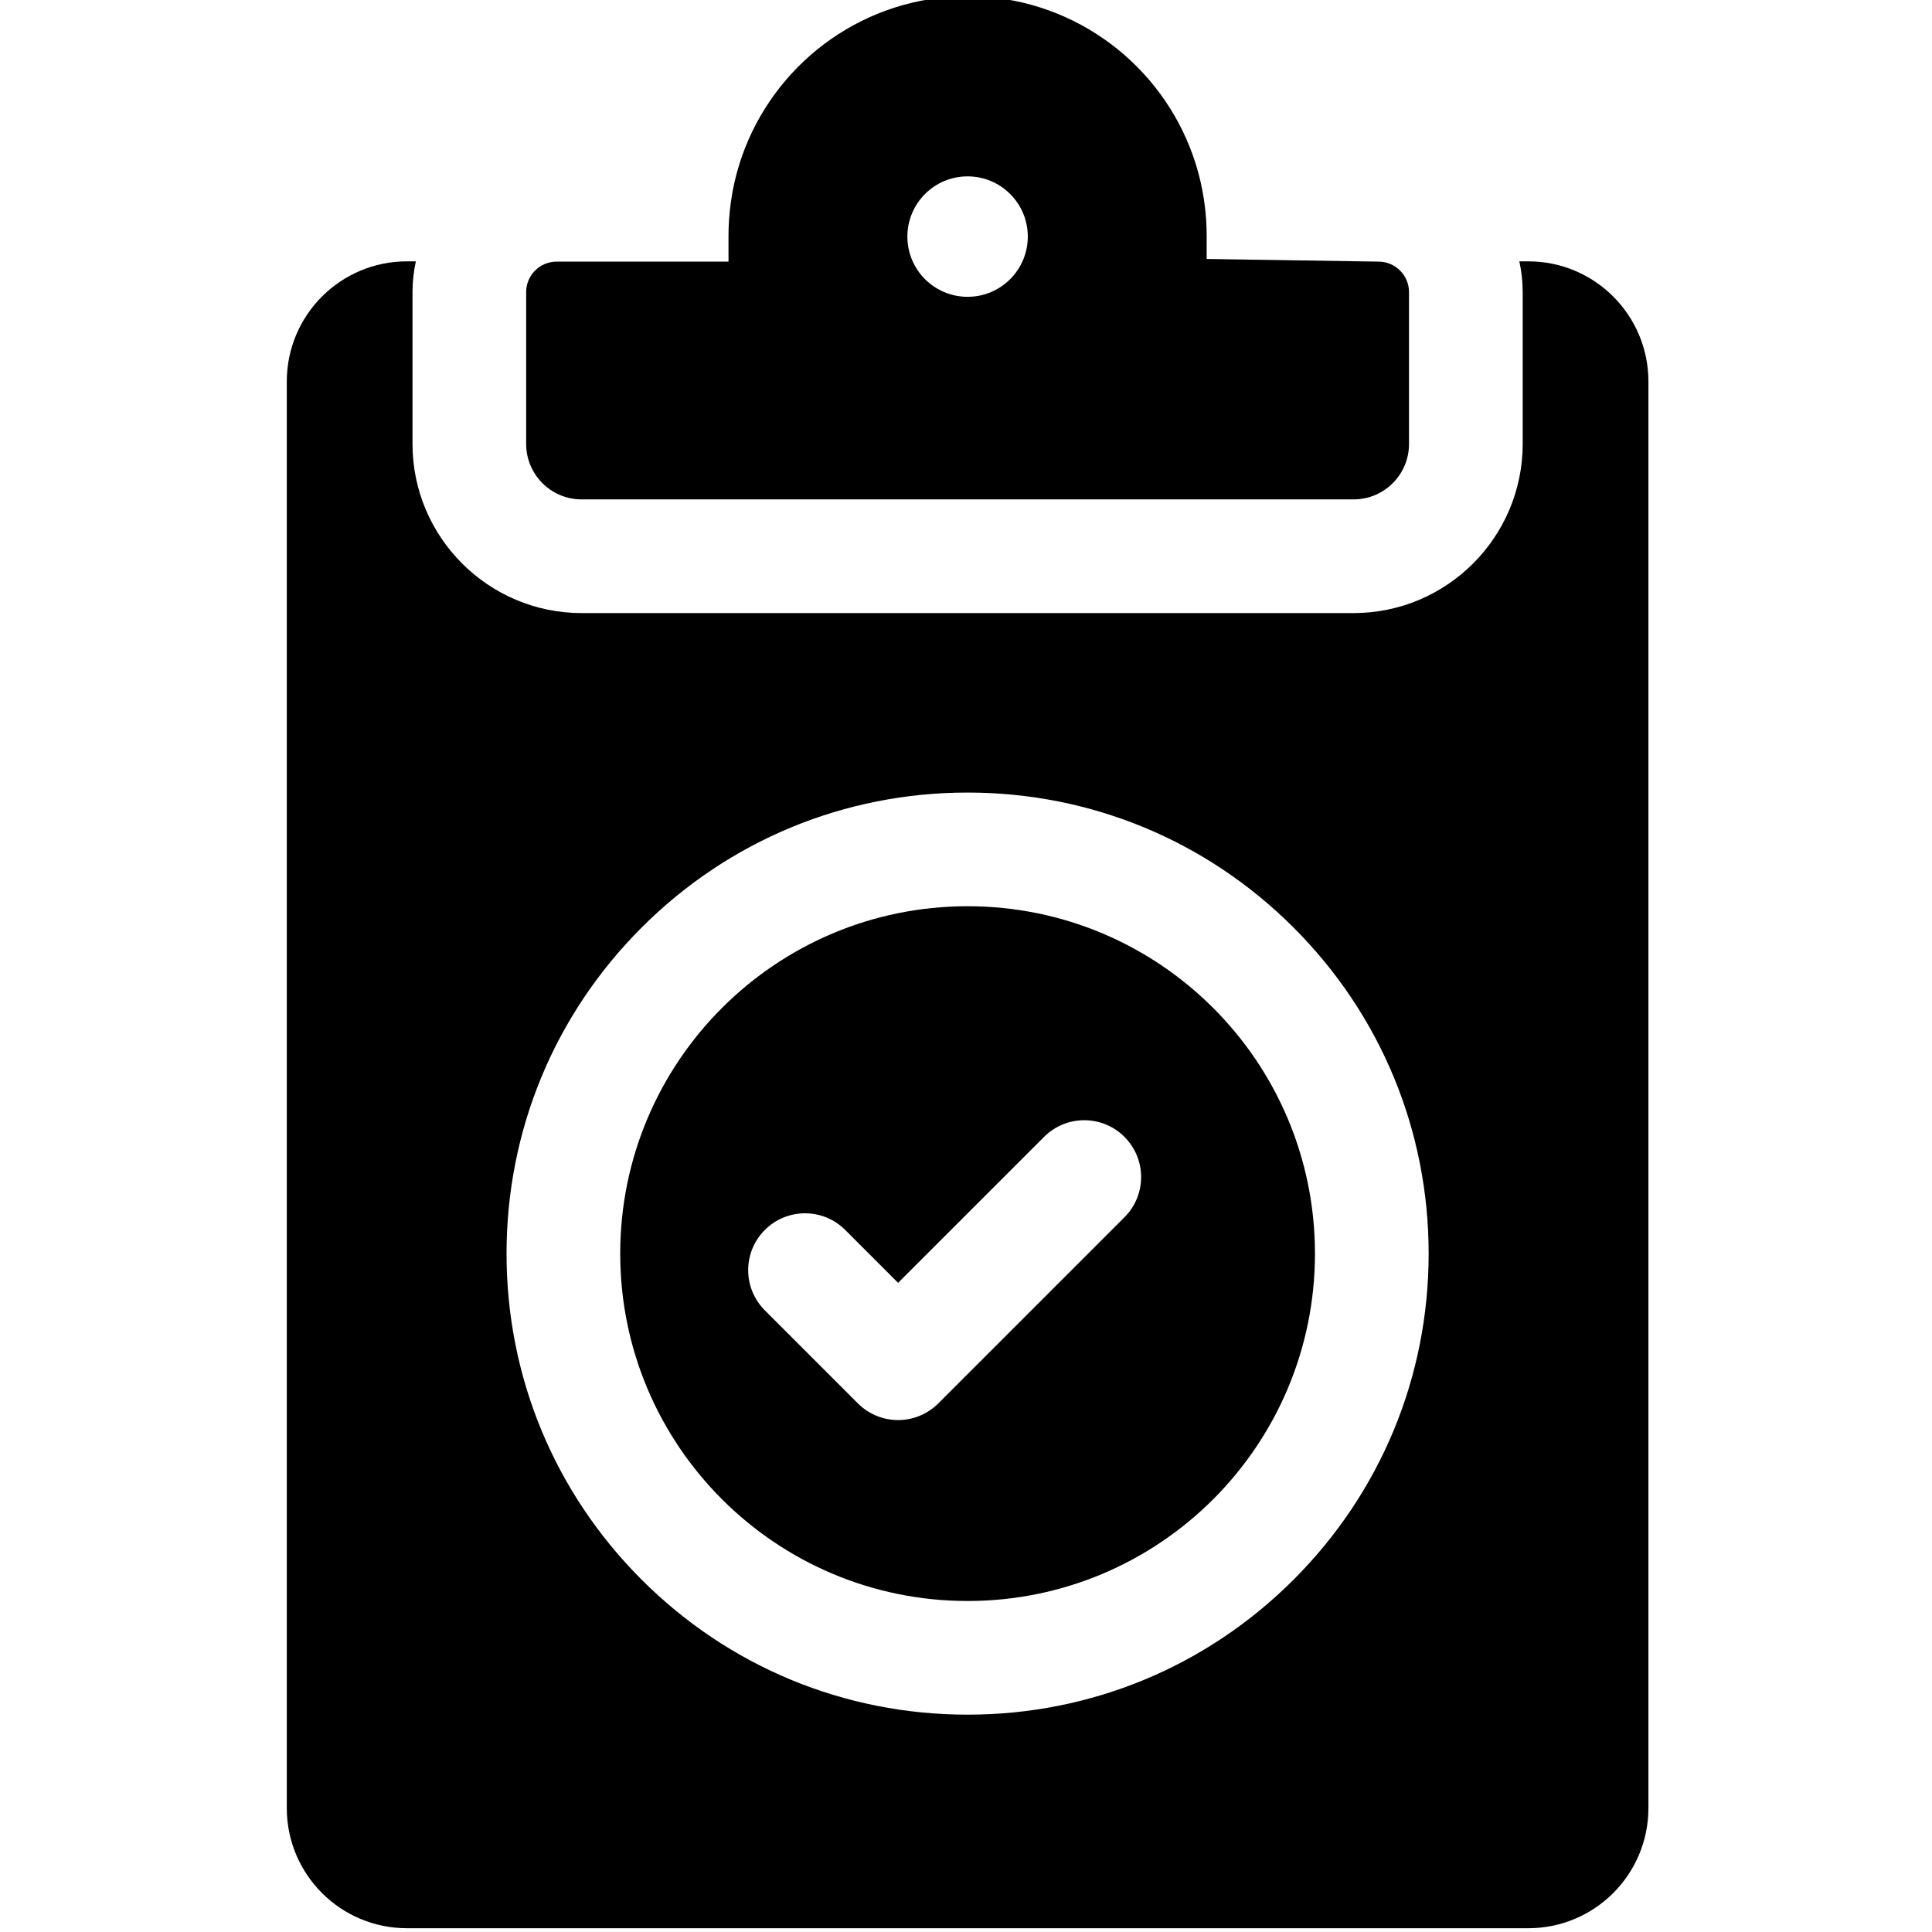 
<svg height="511pt" viewBox="-75 1 511 511.999" width="511pt" xmlns="http://www.w3.org/2000/svg"><path d="m329.504 70.258h-2.363c.574 2.629.887 5.355.887 8.156v40.238c0 24.715-20.105 44.82-44.82 44.82h-204.566c-24.715 0-44.824-20.109-44.824-44.824v-40.238c0-2.801.312-5.523.887-8.152h-2.363c-17.586 0-31.84 14.254-31.84 31.84v378.062c0 17.582 14.254 31.84 31.84 31.84h297.164c17.586 0 31.84-14.258 31.84-31.84v-378.062c0-17.586-14.254-31.84-31.84-31.84zm-62.184 349.359c-23.078 23.078-53.762 35.785-86.398 35.785s-63.32-12.707-86.398-35.785c-23.078-23.078-35.785-53.762-35.785-86.398 0-32.633 12.707-63.316 35.785-86.395 23.078-23.078 53.762-35.789 86.398-35.789s63.32 12.711 86.398 35.789c23.074 23.078 35.785 53.762 35.785 86.395 0 32.637-12.711 63.32-35.785 86.398zm0 0"/><path d="m180.922 241.16c-50.844 0-92.059 41.219-92.059 92.059s41.219 92.059 92.059 92.059 92.055-41.219 92.055-92.059-41.215-92.059-92.055-92.059zm41.57 82.426-49.336 49.332c-2.824 2.824-6.656 4.414-10.652 4.414-3.992 0-7.824-1.59-10.652-4.414l-24.664-24.668c-5.883-5.883-5.883-15.418 0-21.301 5.883-5.883 15.418-5.883 21.301 0l14.016 14.016 38.688-38.684c5.879-5.883 15.418-5.883 21.301 0 5.883 5.883 5.883 15.422 0 21.305zm0 0"/><path d="m78.641 133.348h204.562c8.117 0 14.699-6.578 14.699-14.695v-40.238c0-4.465-3.617-8.082-8.078-8.082l-45.543-.707v-6.234c0-2.777-.199-5.512-.543-8.195-.68-5.25-1.996-10.297-3.879-15.062-9.273-23.504-32.168-40.133-58.93-40.133-.121 0-.238 0-.359 0-26.645.148-49.359 16.746-58.586 40.133-1.883 4.766-3.199 9.812-3.879 15.062-.348 2.688-.543 5.418-.543 8.195v6.941h-45.543c-4.461 0-8.078 3.617-8.078 8.078v40.238c0 8.117 6.582 14.699 14.699 14.699zm102.281-85.609c8.812 0 15.957 7.145 15.957 15.957 0 8.816-7.145 15.961-15.957 15.961s-15.957-7.145-15.957-15.961c0-8.812 7.145-15.957 15.957-15.957zm0 0"/></svg>